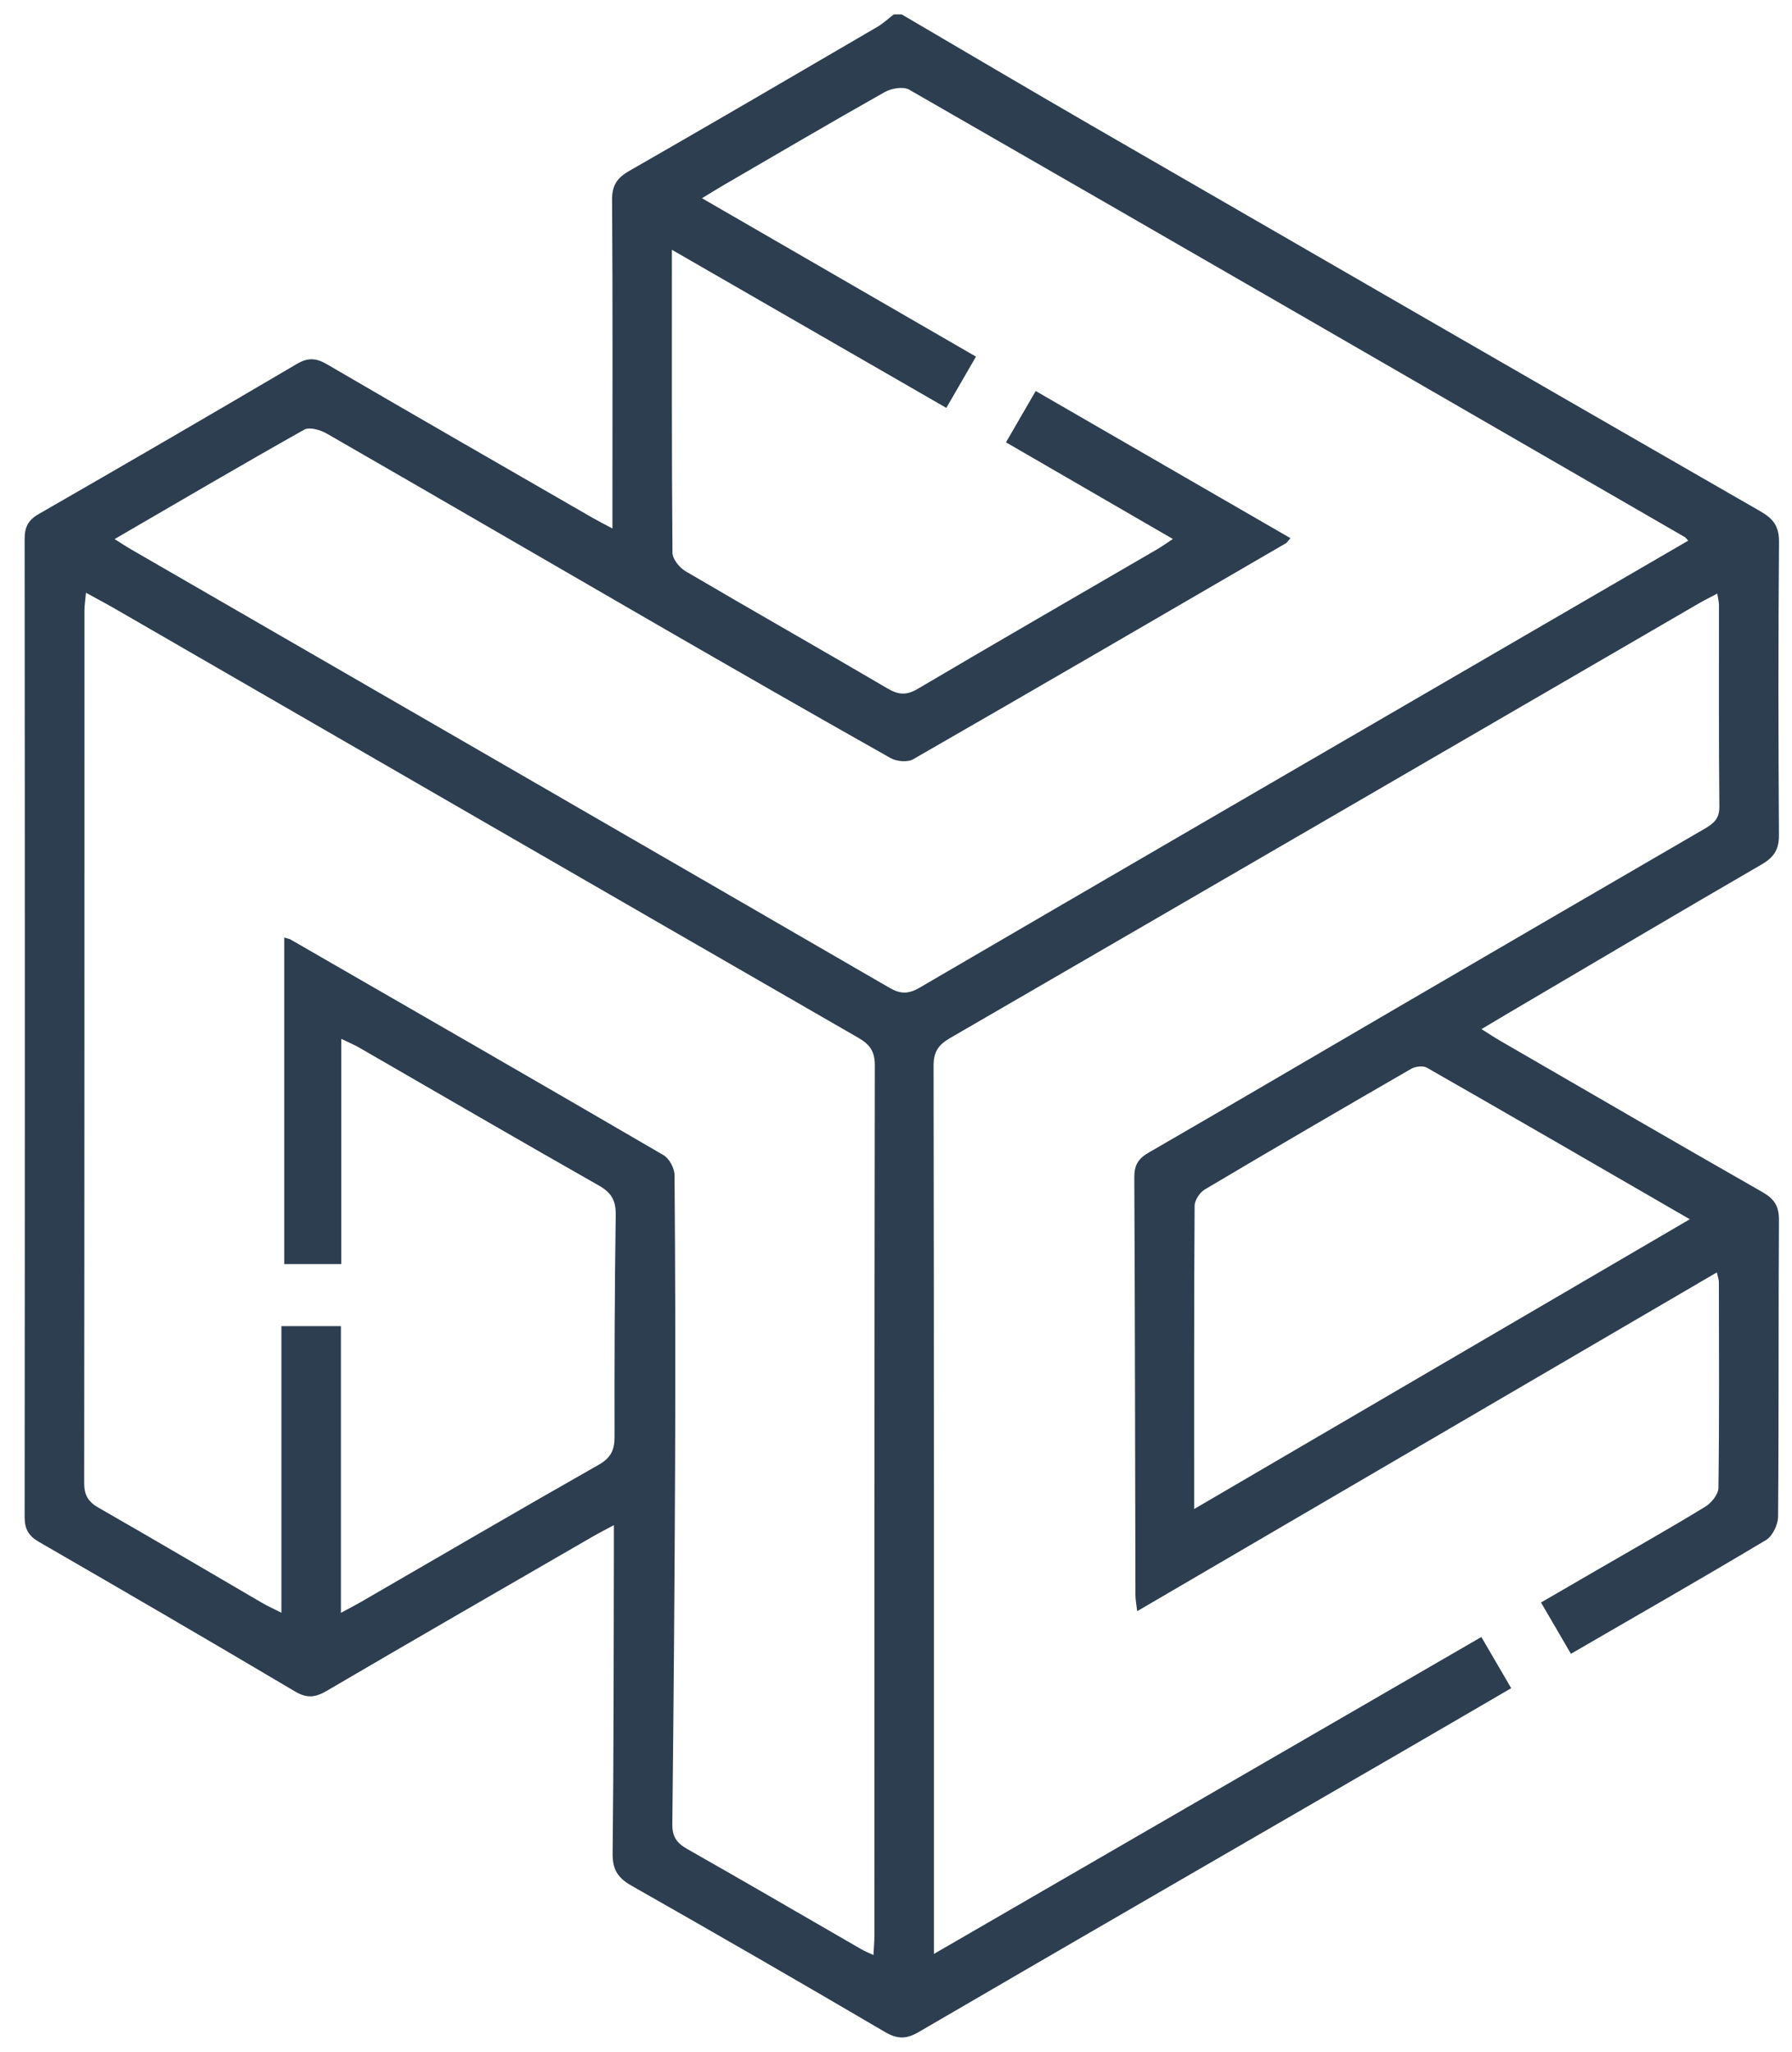 <svg width="62" height="71" viewBox="0 0 62 71" fill="none" xmlns="http://www.w3.org/2000/svg">
<path d="M31.198 0.499C33.379 1.777 35.555 3.065 37.743 4.33C45.462 8.792 53.182 13.251 60.911 17.695C61.36 17.953 61.555 18.216 61.55 18.755C61.523 22.133 61.526 25.512 61.548 28.89C61.552 29.393 61.379 29.661 60.953 29.909C58.053 31.591 55.169 33.3 52.281 35C51.968 35.184 51.657 35.371 51.256 35.609C51.515 35.771 51.709 35.901 51.911 36.017C54.93 37.765 57.946 39.518 60.976 41.248C61.381 41.479 61.55 41.728 61.548 42.207C61.527 45.631 61.546 49.056 61.518 52.48C61.516 52.756 61.326 53.153 61.1 53.288C58.889 54.611 56.653 55.89 54.351 57.224C54.016 56.649 53.687 56.086 53.316 55.449C54.008 55.048 54.673 54.662 55.338 54.276C56.561 53.567 57.793 52.871 58.999 52.135C59.211 52.005 59.452 51.707 59.455 51.484C59.487 49.11 59.474 46.736 59.47 44.362C59.47 44.279 59.437 44.196 59.4 44.027C52.708 47.939 46.064 51.822 39.344 55.75C39.318 55.514 39.284 55.349 39.284 55.185C39.272 50.368 39.269 45.552 39.245 40.735C39.243 40.313 39.382 40.09 39.743 39.882C42.606 38.228 45.455 36.55 48.311 34.885C51.856 32.817 55.402 30.752 58.95 28.692C59.258 28.513 59.491 28.354 59.487 27.92C59.463 25.592 59.476 23.264 59.473 20.935C59.473 20.828 59.443 20.72 59.416 20.538C59.174 20.666 58.976 20.764 58.785 20.874C50.149 25.89 41.515 30.91 32.873 35.917C32.475 36.148 32.299 36.385 32.3 36.87C32.316 46.869 32.312 56.867 32.312 66.866C32.312 67.065 32.312 67.263 32.312 67.609C38.683 63.92 44.946 60.294 51.252 56.643C51.601 57.241 51.929 57.804 52.285 58.414C50.95 59.191 49.654 59.949 48.354 60.701C42.83 63.902 37.302 67.096 31.786 70.311C31.357 70.561 31.051 70.563 30.62 70.311C27.71 68.603 24.787 66.916 21.852 65.249C21.384 64.983 21.19 64.7 21.196 64.139C21.235 60.647 21.23 57.154 21.239 53.661C21.239 53.412 21.239 53.162 21.239 52.772C20.931 52.939 20.703 53.054 20.483 53.182C17.424 54.951 14.361 56.715 11.312 58.502C10.915 58.736 10.624 58.775 10.207 58.527C7.265 56.783 4.309 55.062 1.347 53.352C0.984 53.142 0.851 52.902 0.852 52.485C0.862 41.208 0.862 29.931 0.852 18.655C0.851 18.241 0.973 17.997 1.341 17.786C4.326 16.07 7.303 14.34 10.27 12.593C10.661 12.362 10.943 12.388 11.322 12.61C14.374 14.391 17.439 16.151 20.501 17.917C20.693 18.027 20.891 18.127 21.189 18.286C21.189 17.946 21.189 17.707 21.189 17.467C21.189 13.952 21.201 10.436 21.177 6.921C21.173 6.417 21.345 6.158 21.771 5.914C24.64 4.27 27.494 2.6 30.349 0.933C30.555 0.813 30.733 0.645 30.924 0.499C31.015 0.499 31.107 0.499 31.198 0.499ZM58.409 18.708C58.329 18.621 58.317 18.599 58.298 18.588C49.354 13.419 40.412 8.248 31.455 3.102C31.252 2.985 30.841 3.056 30.61 3.186C28.723 4.25 26.855 5.348 24.982 6.437C24.769 6.561 24.56 6.694 24.288 6.859C27.481 8.706 30.608 10.514 33.767 12.34C33.404 12.967 33.088 13.514 32.741 14.114C29.576 12.291 26.453 10.491 23.246 8.643C23.246 12.233 23.238 15.68 23.266 19.126C23.268 19.346 23.51 19.644 23.722 19.768C26.041 21.131 28.383 22.457 30.703 23.82C31.086 24.045 31.359 24.067 31.753 23.835C34.502 22.212 37.267 20.617 40.027 19.011C40.197 18.912 40.358 18.796 40.58 18.65C38.627 17.518 36.74 16.426 34.805 15.305C35.164 14.685 35.488 14.127 35.834 13.53C38.822 15.256 41.727 16.934 44.647 18.621C44.556 18.726 44.533 18.771 44.497 18.793C40.199 21.292 35.904 23.794 31.594 26.271C31.4 26.382 31.021 26.349 30.814 26.232C28.093 24.698 25.384 23.143 22.679 21.581C18.888 19.391 15.105 17.187 11.31 15.005C11.088 14.877 10.708 14.764 10.526 14.867C8.344 16.094 6.185 17.363 3.965 18.653C4.193 18.796 4.361 18.909 4.536 19.01C13.283 24.064 22.032 29.114 30.773 34.179C31.16 34.404 31.436 34.397 31.817 34.175C38.434 30.313 45.06 26.465 51.685 22.615C53.91 21.322 56.135 20.029 58.409 18.708ZM2.975 20.51C2.952 20.769 2.922 20.942 2.922 21.115C2.92 31.181 2.923 41.247 2.912 51.312C2.912 51.731 3.049 51.964 3.413 52.172C5.314 53.257 7.197 54.372 9.089 55.474C9.259 55.573 9.441 55.654 9.736 55.803C9.736 52.431 9.736 49.161 9.736 45.887C10.463 45.887 11.092 45.887 11.795 45.887C11.795 49.193 11.795 52.457 11.795 55.807C12.085 55.65 12.284 55.548 12.478 55.436C15.221 53.849 17.957 52.249 20.713 50.684C21.136 50.444 21.264 50.172 21.262 49.712C21.257 47.156 21.266 44.599 21.303 42.043C21.311 41.545 21.158 41.27 20.721 41.022C17.945 39.447 15.187 37.84 12.421 36.245C12.259 36.152 12.084 36.08 11.808 35.946C11.808 38.62 11.808 41.169 11.808 43.739C11.09 43.739 10.446 43.739 9.834 43.739C9.834 39.947 9.834 36.207 9.834 32.44C9.963 32.479 10.009 32.484 10.046 32.505C14.352 34.987 18.661 37.465 22.955 39.969C23.155 40.085 23.336 40.424 23.338 40.661C23.365 44.016 23.371 47.37 23.357 50.725C23.34 54.855 23.307 58.986 23.261 63.116C23.256 63.542 23.405 63.766 23.764 63.971C25.787 65.118 27.796 66.291 29.81 67.453C29.921 67.517 30.042 67.564 30.22 67.648C30.234 67.379 30.253 67.183 30.253 66.986C30.255 56.943 30.251 46.9 30.267 36.856C30.267 36.371 30.091 36.137 29.691 35.906C21.116 30.967 12.55 26.014 3.981 21.065C3.671 20.886 3.354 20.719 2.975 20.51ZM41.315 52.215C47.09 48.839 52.735 45.538 58.464 42.188C55.368 40.397 52.373 38.661 49.369 36.944C49.235 36.868 48.969 36.9 48.824 36.983C46.436 38.361 44.054 39.75 41.683 41.158C41.51 41.261 41.332 41.531 41.331 41.725C41.309 45.169 41.315 48.613 41.315 52.215Z" fill="#2C3E50"/>
</svg>
